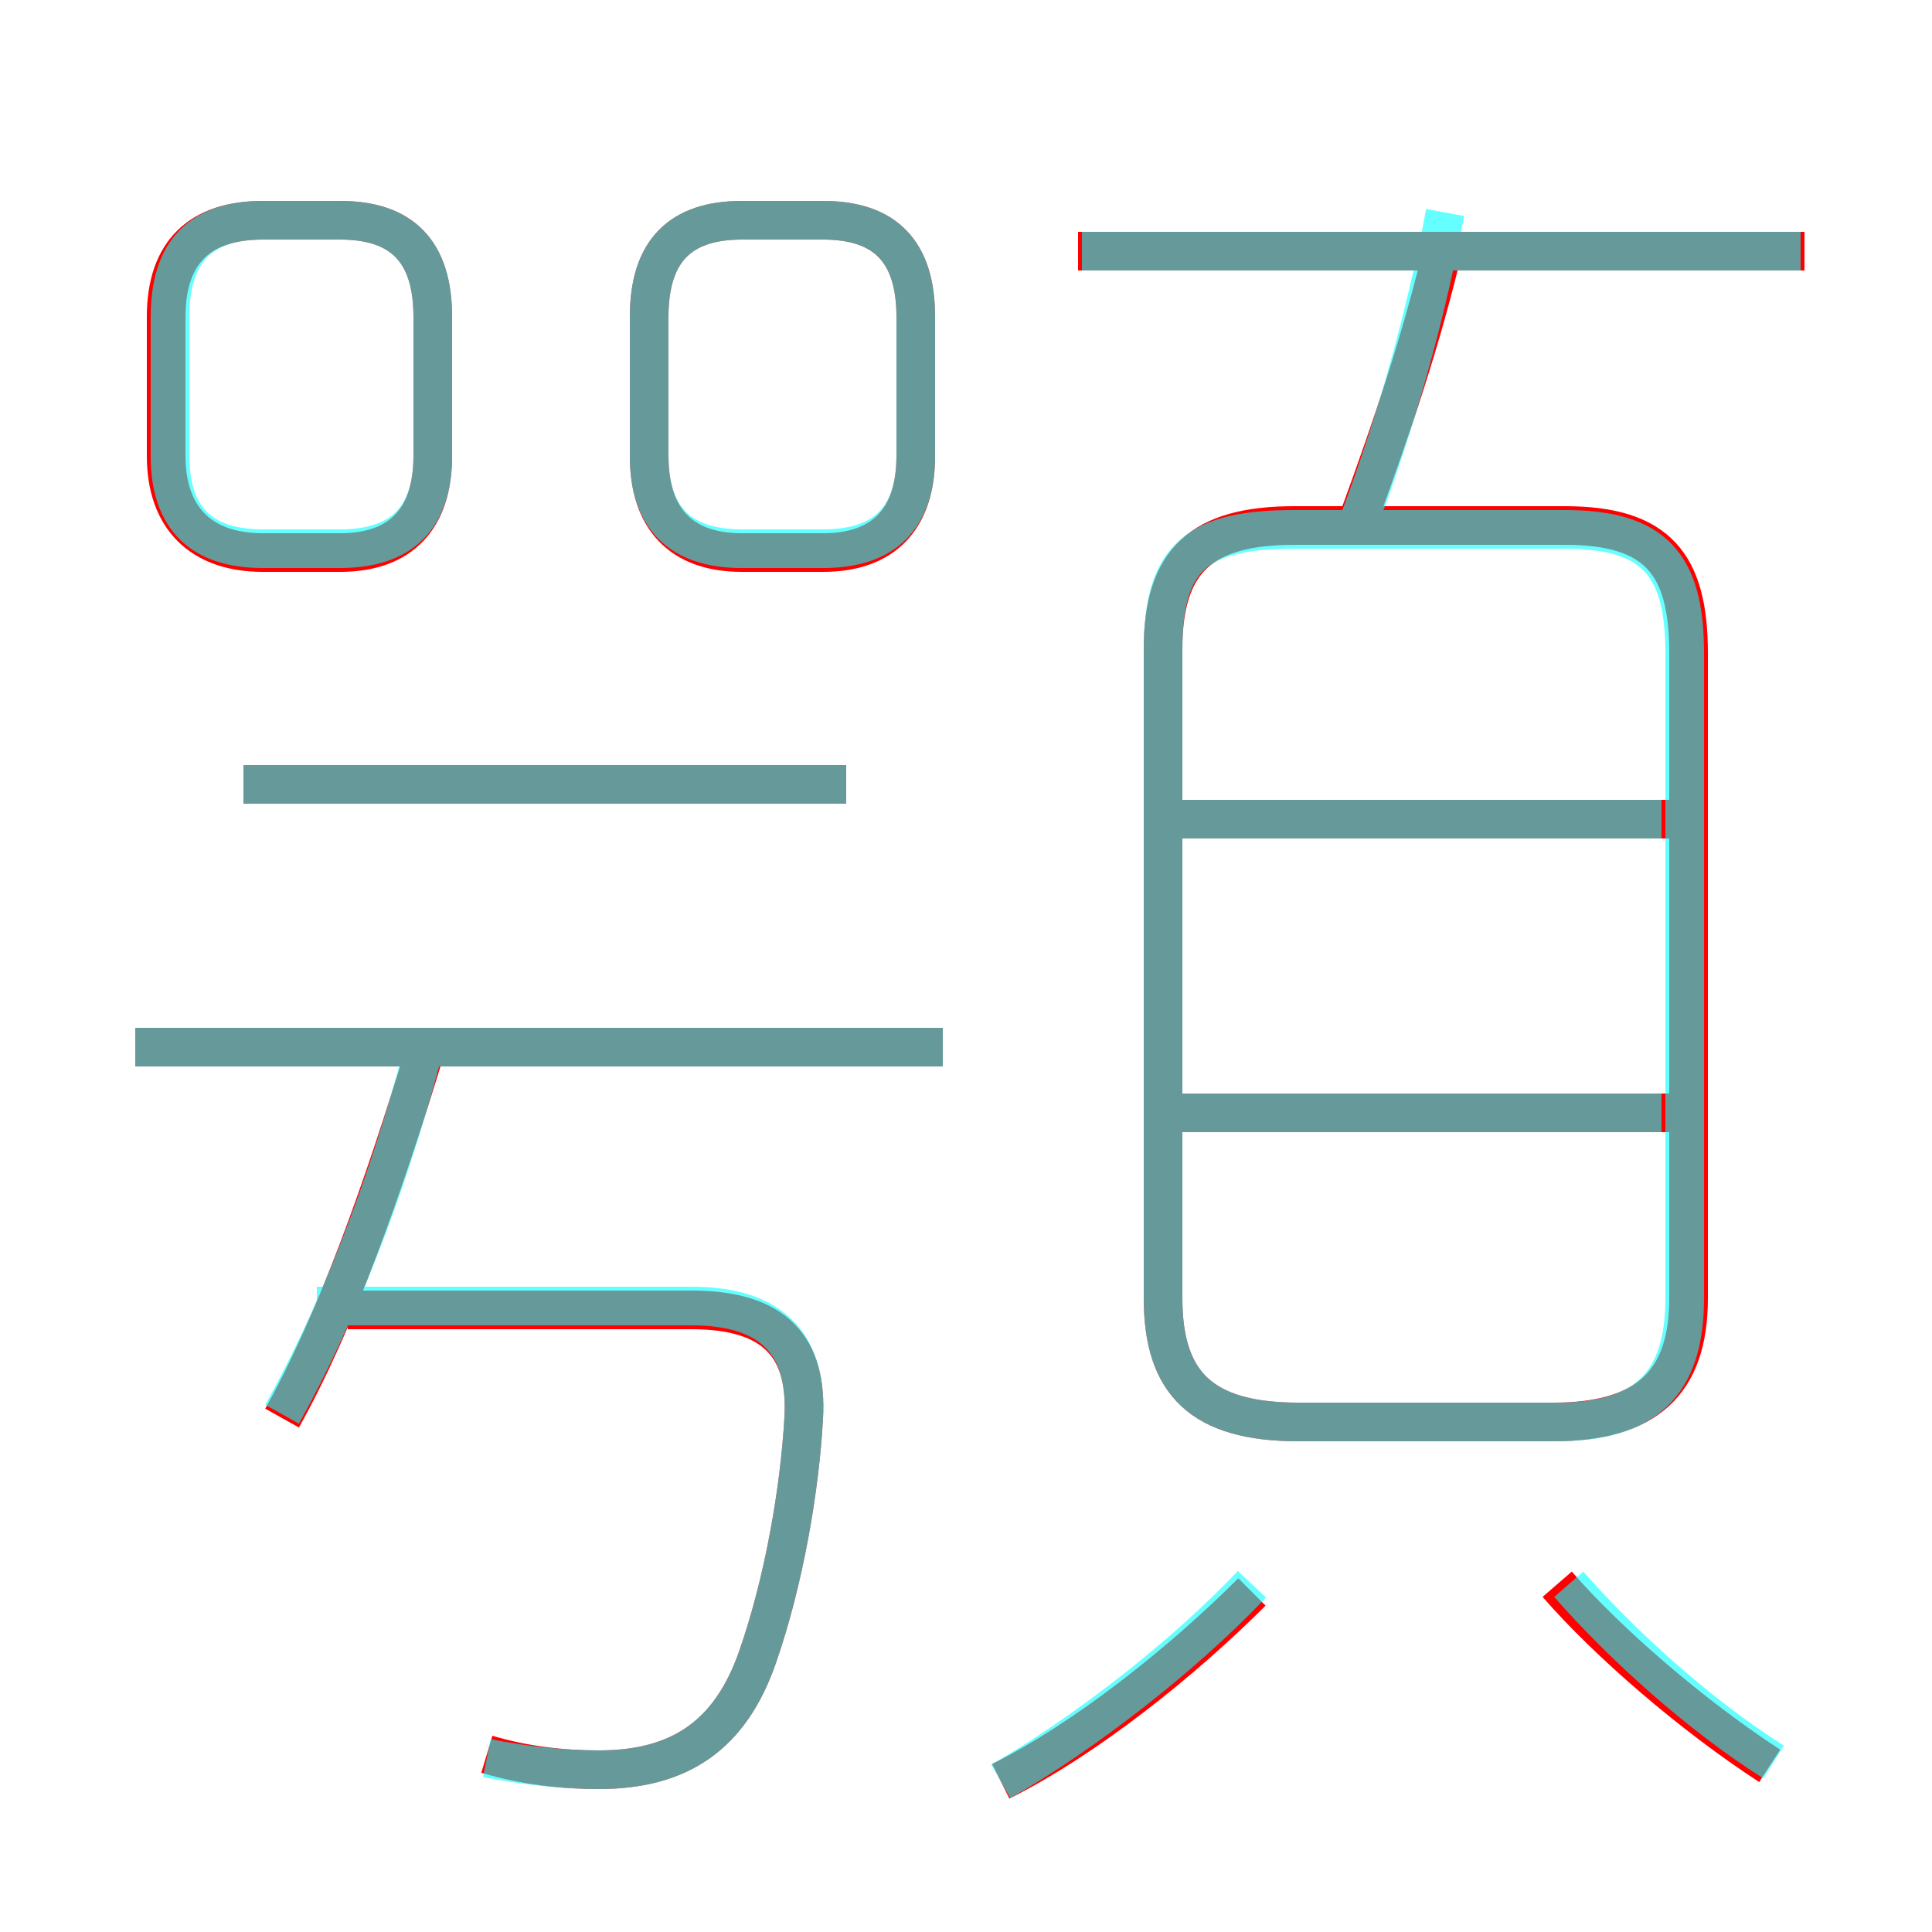 <?xml version='1.0' encoding='utf8'?>
<svg viewBox="0.0 -6.0 50.0 50.0" version="1.1" xmlns="http://www.w3.org/2000/svg">
<rect x="0.0" y="-6.0" width="50.0" height="50.0" fill="#333333" stroke="none"/>
<rect x="-1000" y="-1000" width="2000" height="2000" stroke="white" fill="white"/>
<g style="fill:none;stroke:rgba(255, 0, 0, 1);  stroke-width:1"><path d="M 33.6 -7.2 L 40.2 -7.2 C 42.6 -7.2 43.7 -8.2 43.7 -10.4 L 43.7 -27.1 C 43.7 -29.4 42.9 -30.4 40.5 -30.4 L 33.5 -30.4 C 31.1 -30.4 30.1 -29.5 30.1 -27.2 L 30.1 -10.4 C 30.1 -8.2 31.1 -7.2 33.6 -7.2 Z M 12.6 1.4 C 13.6 1.7 14.6 1.8 15.5 1.8 C 17.6 1.8 18.9 0.9 19.6 -1.1 C 20.3 -3.1 20.7 -5.5 20.8 -7.3 C 20.9 -9.1 20.1 -10.1 17.9 -10.1 L 9.0 -10.1 M 7.3 -7.3 C 8.7 -9.8 9.9 -13.2 11.0 -16.8 M 25.9 2.1 C 28.1 1.0 30.6 -1.0 32.4 -2.8 M 24.4 -16.9 L 3.5 -16.9 M 21.9 -23.7 L 6.3 -23.7 M 6.8 -29.7 L 8.8 -29.7 C 10.4 -29.7 11.2 -30.6 11.2 -32.2 L 11.2 -35.8 C 11.2 -37.5 10.4 -38.3 8.8 -38.3 L 6.8 -38.3 C 5.2 -38.3 4.3 -37.5 4.3 -35.8 L 4.3 -32.2 C 4.3 -30.6 5.2 -29.7 6.8 -29.7 Z M 45.8 1.7 C 43.8 0.4 41.6 -1.5 40.3 -3.0 M 43.8 -15.2 L 30.1 -15.2 M 19.2 -29.7 L 21.3 -29.7 C 22.9 -29.7 23.7 -30.6 23.7 -32.2 L 23.7 -35.8 C 23.7 -37.5 22.9 -38.3 21.3 -38.3 L 19.2 -38.3 C 17.6 -38.3 16.8 -37.5 16.8 -35.8 L 16.8 -32.2 C 16.8 -30.6 17.6 -29.7 19.2 -29.7 Z M 43.8 -22.8 L 30.1 -22.8 M 35.2 -30.7 C 36.0 -32.9 36.8 -35.2 37.4 -37.8 M 46.7 -37.5 L 27.9 -37.5" transform="translate(0.0 38.0)" />
</g>
<g style="fill:none;stroke:rgba(0, 255, 255, 0.6);  stroke-width:1">
<path d="M 33.6 -7.2 L 40.3 -7.2 C 42.6 -7.2 43.6 -8.2 43.6 -10.4 L 43.6 -27.1 C 43.6 -29.4 42.8 -30.3 40.5 -30.3 L 33.5 -30.3 C 31.0 -30.3 30.1 -29.6 30.1 -27.2 L 30.1 -10.4 C 30.1 -8.2 31.1 -7.2 33.6 -7.2 Z M 12.6 1.5 C 13.6 1.7 14.6 1.8 15.5 1.8 C 17.6 1.8 18.9 0.9 19.6 -1.1 C 20.3 -3.1 20.7 -5.5 20.8 -7.3 C 20.9 -9.1 20.1 -10.2 17.9 -10.2 L 8.2 -10.2 M 24.4 -16.9 L 3.5 -16.9 M 25.9 2.1 C 28.0 0.9 30.6 -1.1 32.4 -3.0 M 7.3 -7.4 C 8.7 -9.9 10.0 -13.2 10.9 -16.6 M 21.9 -23.7 L 6.3 -23.7 M 45.9 1.6 C 44.0 0.4 42.0 -1.4 40.6 -3.0 M 11.2 -32.2 L 11.2 -35.8 C 11.2 -37.5 10.4 -38.3 8.8 -38.3 L 6.8 -38.3 C 5.2 -38.3 4.4 -37.5 4.4 -35.8 L 4.4 -32.2 C 4.4 -30.6 5.2 -29.8 6.8 -29.8 L 8.8 -29.8 C 10.4 -29.8 11.2 -30.6 11.2 -32.2 Z M 16.8 -35.8 L 16.8 -32.2 C 16.8 -30.6 17.6 -29.8 19.2 -29.8 L 21.3 -29.8 C 22.9 -29.8 23.7 -30.6 23.7 -32.2 L 23.7 -35.8 C 23.7 -37.5 22.9 -38.3 21.3 -38.3 L 19.2 -38.3 C 17.6 -38.3 16.8 -37.5 16.8 -35.8 Z M 43.0 -15.2 L 30.4 -15.2 M 43.0 -22.8 L 30.4 -22.8 M 35.2 -30.6 C 36.1 -33.0 36.9 -35.8 37.4 -38.5 M 46.6 -37.5 L 28.0 -37.5" transform="translate(0.0 38.0)" />
</g>
</svg>